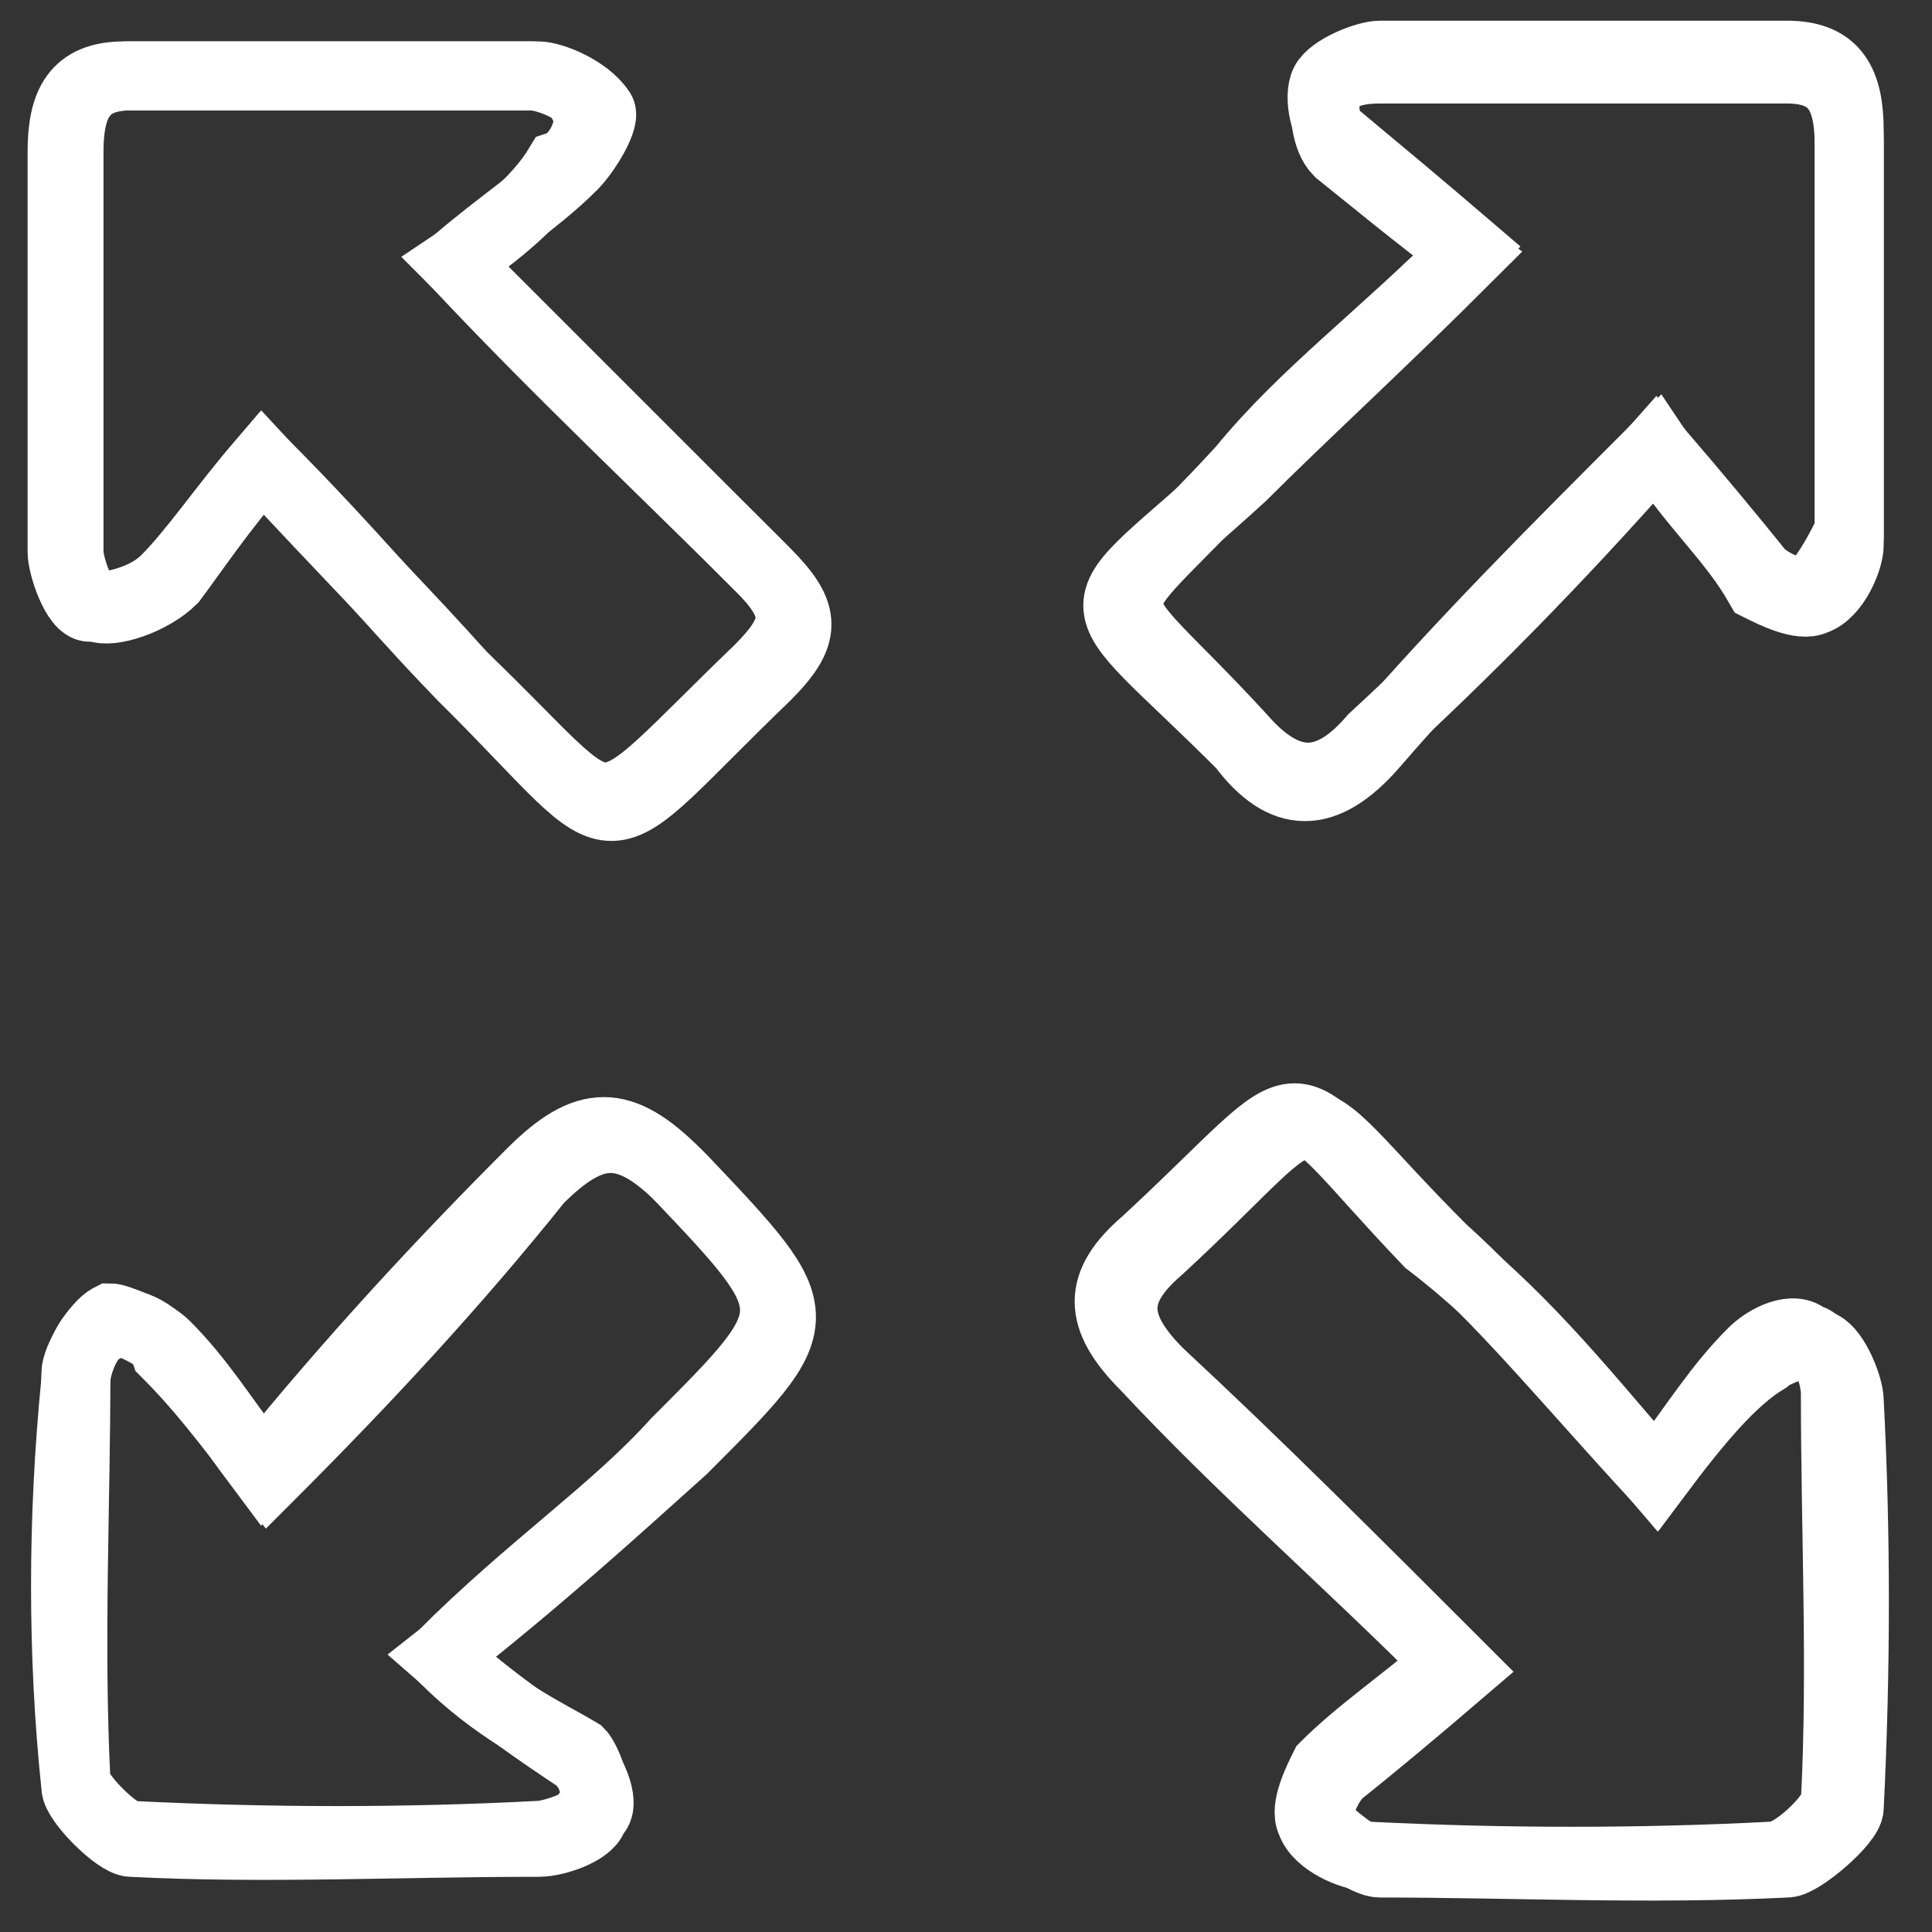 <?xml version="1.0" encoding="utf-8"?>
<!-- Generator: Adobe Illustrator 23.1.0, SVG Export Plug-In . SVG Version: 6.00 Build 0)  -->
<svg version="1.1" id="Layer_1" xmlns="http://www.w3.org/2000/svg" xmlns:xlink="http://www.w3.org/1999/xlink" x="0px" y="0px"
	 viewBox="0 0 28 28" style="enable-background:new 0 0 28 28;" xml:space="preserve">
<rect x="0" y="0" width="28" height="28" fill="#333333" stroke="none"/>
<style type="text/css">
	.st0{display:none;}
	.st1{display:inline;stroke:#FFFFFF;stroke-miterlimit:10;}
	.st2{fill:none;stroke:#FFFFFF;stroke-miterlimit:10;}
</style>
<g class="st0">
	<circle class="st1" cx="14" cy="-48" r="30"/>
</g>
<g>
	<path class="st2" d="M6.6,3.8c0.7-0.6,1.2-0.9,1.7-1.4c0.2-0.2,0.5-0.7,0.4-0.8C8.5,1.3,8,1.1,7.8,1.1c-1.9,0-3.9,0-5.9,0
		c-0.7,0-0.9,0.4-0.9,1.1c0,1.9,0,3.9,0,5.8c0,0.2,0.2,0.8,0.4,0.8c0.2,0.1,0.8-0.1,1.1-0.4C2.8,8,3.2,7.4,3.8,6.7
		C5.1,8,5.9,9,6.8,9.9c2.4,2.4,1.7,2.4,4.3-0.1c0.6-0.6,0.6-0.9,0-1.5C9.6,6.8,8.1,5.4,6.6,3.8z M6.4,24c1.3-1.3,2.5-2.1,3.4-3.1
		c1.9-1.9,1.9-1.9,0-3.9c-0.8-0.8-1.3-0.8-2.1,0c-1.3,1.3-2.6,2.7-3.9,4.3c-0.6-0.8-0.9-1.3-1.4-1.8c-0.2-0.2-0.7-0.4-0.8-0.4
		c-0.2,0.1-0.5,0.6-0.5,0.8c0,1.9-0.1,3.9,0,5.9c0,0.2,0.6,0.8,0.8,0.8c2,0.1,4,0.1,5.9,0c0.2,0,0.8-0.2,0.8-0.4
		c0.1-0.2-0.1-0.7-0.2-0.8C7.9,25.1,7.2,24.8,6.4,24z M24,21.4c-1.2-1.3-2.1-2.4-3.1-3.3c-2.4-2.4-1.5-2.4-4.1,0
		c-0.7,0.6-0.7,1.1,0,1.8c1.4,1.3,2.8,2.7,4.4,4.3c-0.7,0.6-1.3,1.1-1.8,1.5c-0.2,0.2-0.4,0.7-0.2,0.8c0.2,0.2,0.6,0.5,0.8,0.5
		c1.9,0,3.9,0.1,5.9,0c0.2,0,0.9-0.6,0.9-0.8c0.1-2,0.1-4,0-5.9c0-0.2-0.2-0.7-0.4-0.8c-0.2-0.1-0.7,0.1-0.8,0.2
		C25.1,20,24.6,20.6,24,21.4z M24,6.5c0.6,0.7,1.1,1.3,1.5,1.8c0.2,0.2,0.7,0.4,0.8,0.2c0.2-0.2,0.4-0.6,0.5-0.8c0-1.9,0-3.9,0-5.8
		c0-0.7-0.2-1.1-0.9-1.1c-2,0-4,0-5.9,0c-0.2,0-0.7,0.2-0.8,0.4c-0.1,0.2,0,0.7,0.2,0.8C20,2.5,20.6,3,21.3,3.6
		C20,4.9,18.9,5.7,18,6.8c-2.2,2.4-2.2,1.5,0,3.9c0.7,0.8,1.3,0.7,1.9,0C21.2,9.5,22.5,8.2,24,6.5z"/>
	<path class="st2" d="M6.6,3.8c1.5,1.5,3,3,4.4,4.4c0.6,0.6,0.6,0.9,0,1.5c-2.6,2.5-1.9,2.4-4.3,0.1C5.9,8.9,5,8,3.8,6.7
		C3.2,7.4,2.8,8,2.4,8.4C2.1,8.7,1.6,8.8,1.3,8.8C1.1,8.8,0.9,8.2,0.9,8c0-1.9,0-3.9,0-5.8c0-0.7,0.2-1.1,0.9-1.1c1.9,0,3.9,0,5.9,0
		c0.2,0,0.8,0.2,0.8,0.5c0.1,0.2-0.1,0.7-0.4,0.8C7.8,2.9,7.2,3.4,6.6,3.8z"/>
	<path class="st2" d="M6.4,24c0.8,0.7,1.4,1.1,2,1.5c0.2,0.2,0.4,0.7,0.2,0.8c0,0.2-0.5,0.4-0.8,0.4c-2,0-4,0.1-5.9,0
		c-0.2,0-0.8-0.6-0.8-0.8C0.9,24,0.9,22,1.1,20c0-0.2,0.2-0.8,0.5-0.8c0.2-0.1,0.7,0.1,0.8,0.4c0.5,0.5,0.8,0.9,1.5,1.8
		c1.4-1.4,2.7-2.8,3.9-4.3c0.8-0.8,1.3-0.8,2.1,0c1.9,2,1.9,2,0,3.9C8.9,21.9,7.8,22.9,6.4,24z"/>
	<path class="st2" d="M24,21.4c0.6-0.8,0.9-1.3,1.4-1.8c0.2-0.2,0.6-0.4,0.8-0.2c0.2,0,0.4,0.5,0.4,0.8c0,2,0.1,4,0,5.9
		c0,0.2-0.6,0.8-0.9,0.8c-1.9,0.1-3.9,0.1-5.9,0c-0.2,0-0.7-0.2-0.8-0.5c-0.1-0.2,0.1-0.6,0.2-0.8c0.5-0.5,1.1-0.9,1.8-1.5
		c-1.5-1.5-3-2.8-4.4-4.3c-0.7-0.7-0.7-1.2,0-1.8c2.6-2.4,1.8-2.4,4.1,0C22,19,22.8,20,24,21.4z"/>
	<path class="st2" d="M24,6.5c-1.5,1.5-2.8,2.8-4.1,4.3c-0.7,0.8-1.3,0.8-1.9,0c-2.4-2.4-2.4-1.7,0-3.9C18.9,6,20,5,21.3,3.7
		c-0.8-0.6-1.4-1.1-1.9-1.5c-0.2-0.2-0.2-0.6-0.2-0.8C19.3,1.1,19.6,1,20,1c2,0,4,0,5.9,0c0.7,0,0.9,0.4,0.9,1.1c0,1.9,0,3.9,0,5.8
		c0,0.2-0.2,0.7-0.5,0.8c-0.2,0.1-0.6-0.1-0.8-0.2C25.1,7.8,24.6,7.4,24,6.5z"/>
</g>
</svg>
